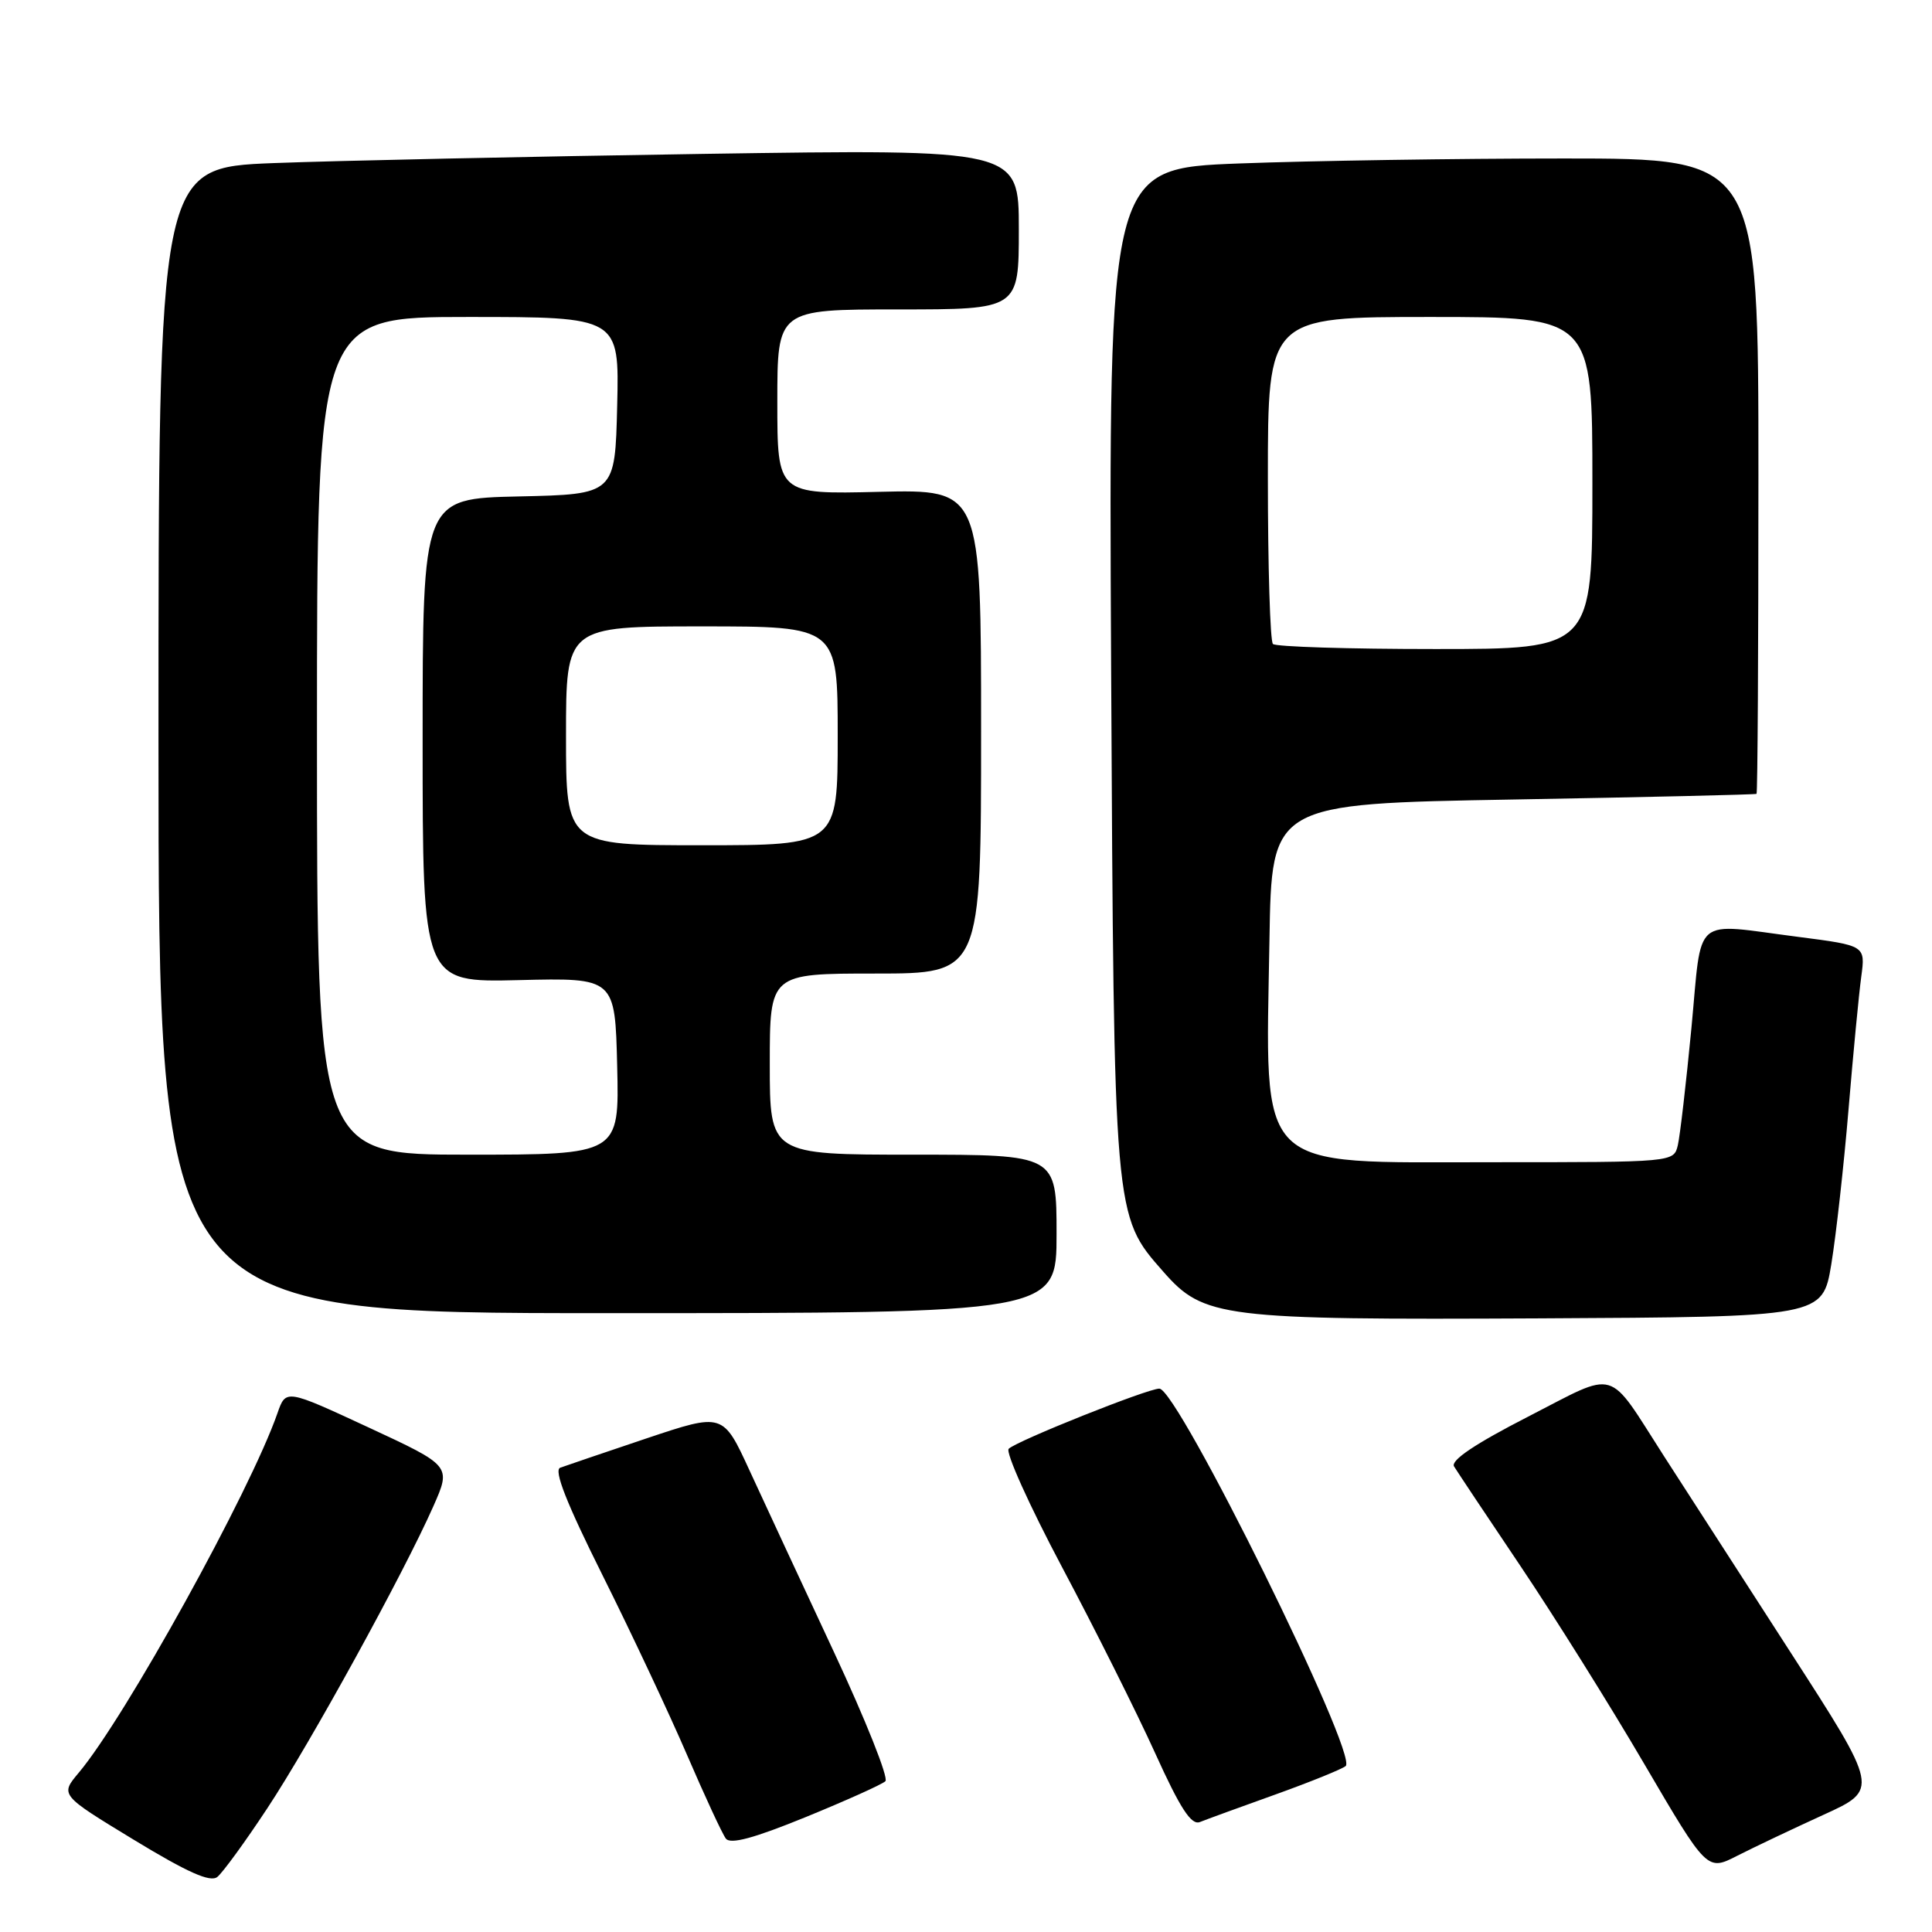 <?xml version="1.0" encoding="UTF-8" standalone="no"?>
<!DOCTYPE svg PUBLIC "-//W3C//DTD SVG 1.1//EN" "http://www.w3.org/Graphics/SVG/1.1/DTD/svg11.dtd" >
<svg xmlns="http://www.w3.org/2000/svg" xmlns:xlink="http://www.w3.org/1999/xlink" version="1.1" viewBox="0 0 256 256">
 <g >
 <path fill="currentColor"
d=" M 35.43 239.59 C 41.11 231.00 53.49 208.48 57.43 199.57 C 59.79 194.23 59.79 194.23 48.83 189.14 C 37.88 184.06 37.88 184.06 36.77 187.24 C 33.15 197.63 16.60 227.57 10.43 234.90 C 7.96 237.84 7.96 237.84 17.73 243.78 C 24.84 248.10 27.85 249.45 28.79 248.71 C 29.50 248.15 32.49 244.05 35.43 239.59 Z  M 241.58 240.49 C 248.99 237.12 248.99 237.12 237.17 218.81 C 230.67 208.74 223.18 197.12 220.52 193.00 C 212.83 181.03 214.54 181.53 202.47 187.72 C 195.45 191.32 192.19 193.51 192.67 194.31 C 193.07 194.96 197.03 200.92 201.49 207.54 C 205.94 214.16 213.33 225.96 217.89 233.76 C 226.20 247.94 226.20 247.94 230.19 245.90 C 232.39 244.78 237.51 242.35 241.58 240.49 Z  M 117.32 236.02 C 117.77 235.60 114.70 227.89 110.49 218.88 C 106.28 209.87 101.26 199.06 99.32 194.85 C 95.80 187.20 95.80 187.20 85.65 190.60 C 80.07 192.48 74.93 194.22 74.23 194.48 C 73.35 194.81 75.06 199.16 79.84 208.73 C 83.62 216.30 88.65 227.00 91.02 232.50 C 93.39 238.00 95.71 243.01 96.18 243.62 C 96.78 244.42 99.88 243.58 106.77 240.77 C 112.12 238.58 116.87 236.45 117.32 236.02 Z  M 169.00 237.78 C 173.68 236.10 177.86 234.40 178.31 234.01 C 179.99 232.50 156.05 184.00 153.62 184.00 C 152.06 184.00 134.78 190.90 133.66 191.97 C 133.20 192.41 136.38 199.46 140.72 207.64 C 145.06 215.81 150.61 226.89 153.05 232.27 C 156.39 239.65 157.85 241.88 158.99 241.43 C 159.82 241.10 164.32 239.45 169.00 237.78 Z  M 242.66 167.50 C 243.29 163.65 244.32 154.43 244.94 147.00 C 245.56 139.57 246.32 131.65 246.63 129.39 C 247.18 125.29 247.18 125.29 238.27 124.14 C 224.06 122.32 225.57 121.02 224.12 136.25 C 223.42 143.54 222.61 150.51 222.32 151.75 C 221.78 154.00 221.78 154.00 197.85 154.00 C 165.96 154.00 167.70 155.73 168.21 124.50 C 168.50 106.50 168.50 106.50 200.50 105.94 C 218.10 105.63 232.61 105.29 232.75 105.19 C 232.89 105.08 233.00 86.10 233.00 63.00 C 233.00 21.00 233.00 21.00 207.25 21.00 C 193.09 21.00 173.71 21.30 164.20 21.66 C 146.90 22.32 146.90 22.32 147.23 88.41 C 147.61 161.57 147.56 161.02 154.15 168.51 C 159.50 174.61 161.83 174.90 204.00 174.69 C 241.50 174.50 241.50 174.50 242.66 167.50 Z  M 140.00 163.50 C 140.00 153.00 140.00 153.00 121.00 153.00 C 102.00 153.00 102.00 153.00 102.00 141.00 C 102.00 129.00 102.00 129.00 116.00 129.00 C 130.00 129.00 130.00 129.00 130.00 96.92 C 130.00 64.85 130.00 64.85 116.50 65.17 C 103.00 65.50 103.00 65.50 103.00 53.25 C 103.00 41.00 103.00 41.00 119.00 41.00 C 135.00 41.00 135.00 41.00 135.00 30.38 C 135.00 19.76 135.00 19.76 93.25 20.39 C 70.29 20.74 44.64 21.29 36.25 21.61 C 21.00 22.21 21.00 22.21 21.00 98.11 C 21.00 174.00 21.00 174.00 80.50 174.00 C 140.00 174.00 140.00 174.00 140.00 163.50 Z  M 168.67 85.33 C 168.30 84.97 168.00 75.07 168.00 63.33 C 168.00 42.00 168.00 42.00 189.50 42.00 C 211.00 42.00 211.00 42.00 211.00 64.00 C 211.00 86.00 211.00 86.00 190.17 86.00 C 178.71 86.00 169.03 85.70 168.67 85.33 Z  M 42.00 97.50 C 42.00 42.00 42.00 42.00 62.03 42.00 C 82.06 42.00 82.06 42.00 81.78 53.75 C 81.50 65.50 81.50 65.50 68.75 65.78 C 56.00 66.06 56.00 66.06 56.00 98.12 C 56.00 130.18 56.00 130.18 68.75 129.87 C 81.50 129.56 81.50 129.56 81.78 141.28 C 82.06 153.00 82.06 153.00 62.03 153.00 C 42.00 153.00 42.00 153.00 42.00 97.50 Z  M 75.00 97.50 C 75.00 83.00 75.00 83.00 93.00 83.00 C 111.00 83.00 111.00 83.00 111.00 97.50 C 111.00 112.00 111.00 112.00 93.00 112.00 C 75.00 112.00 75.00 112.00 75.00 97.50 Z "/>
</g>
</svg>